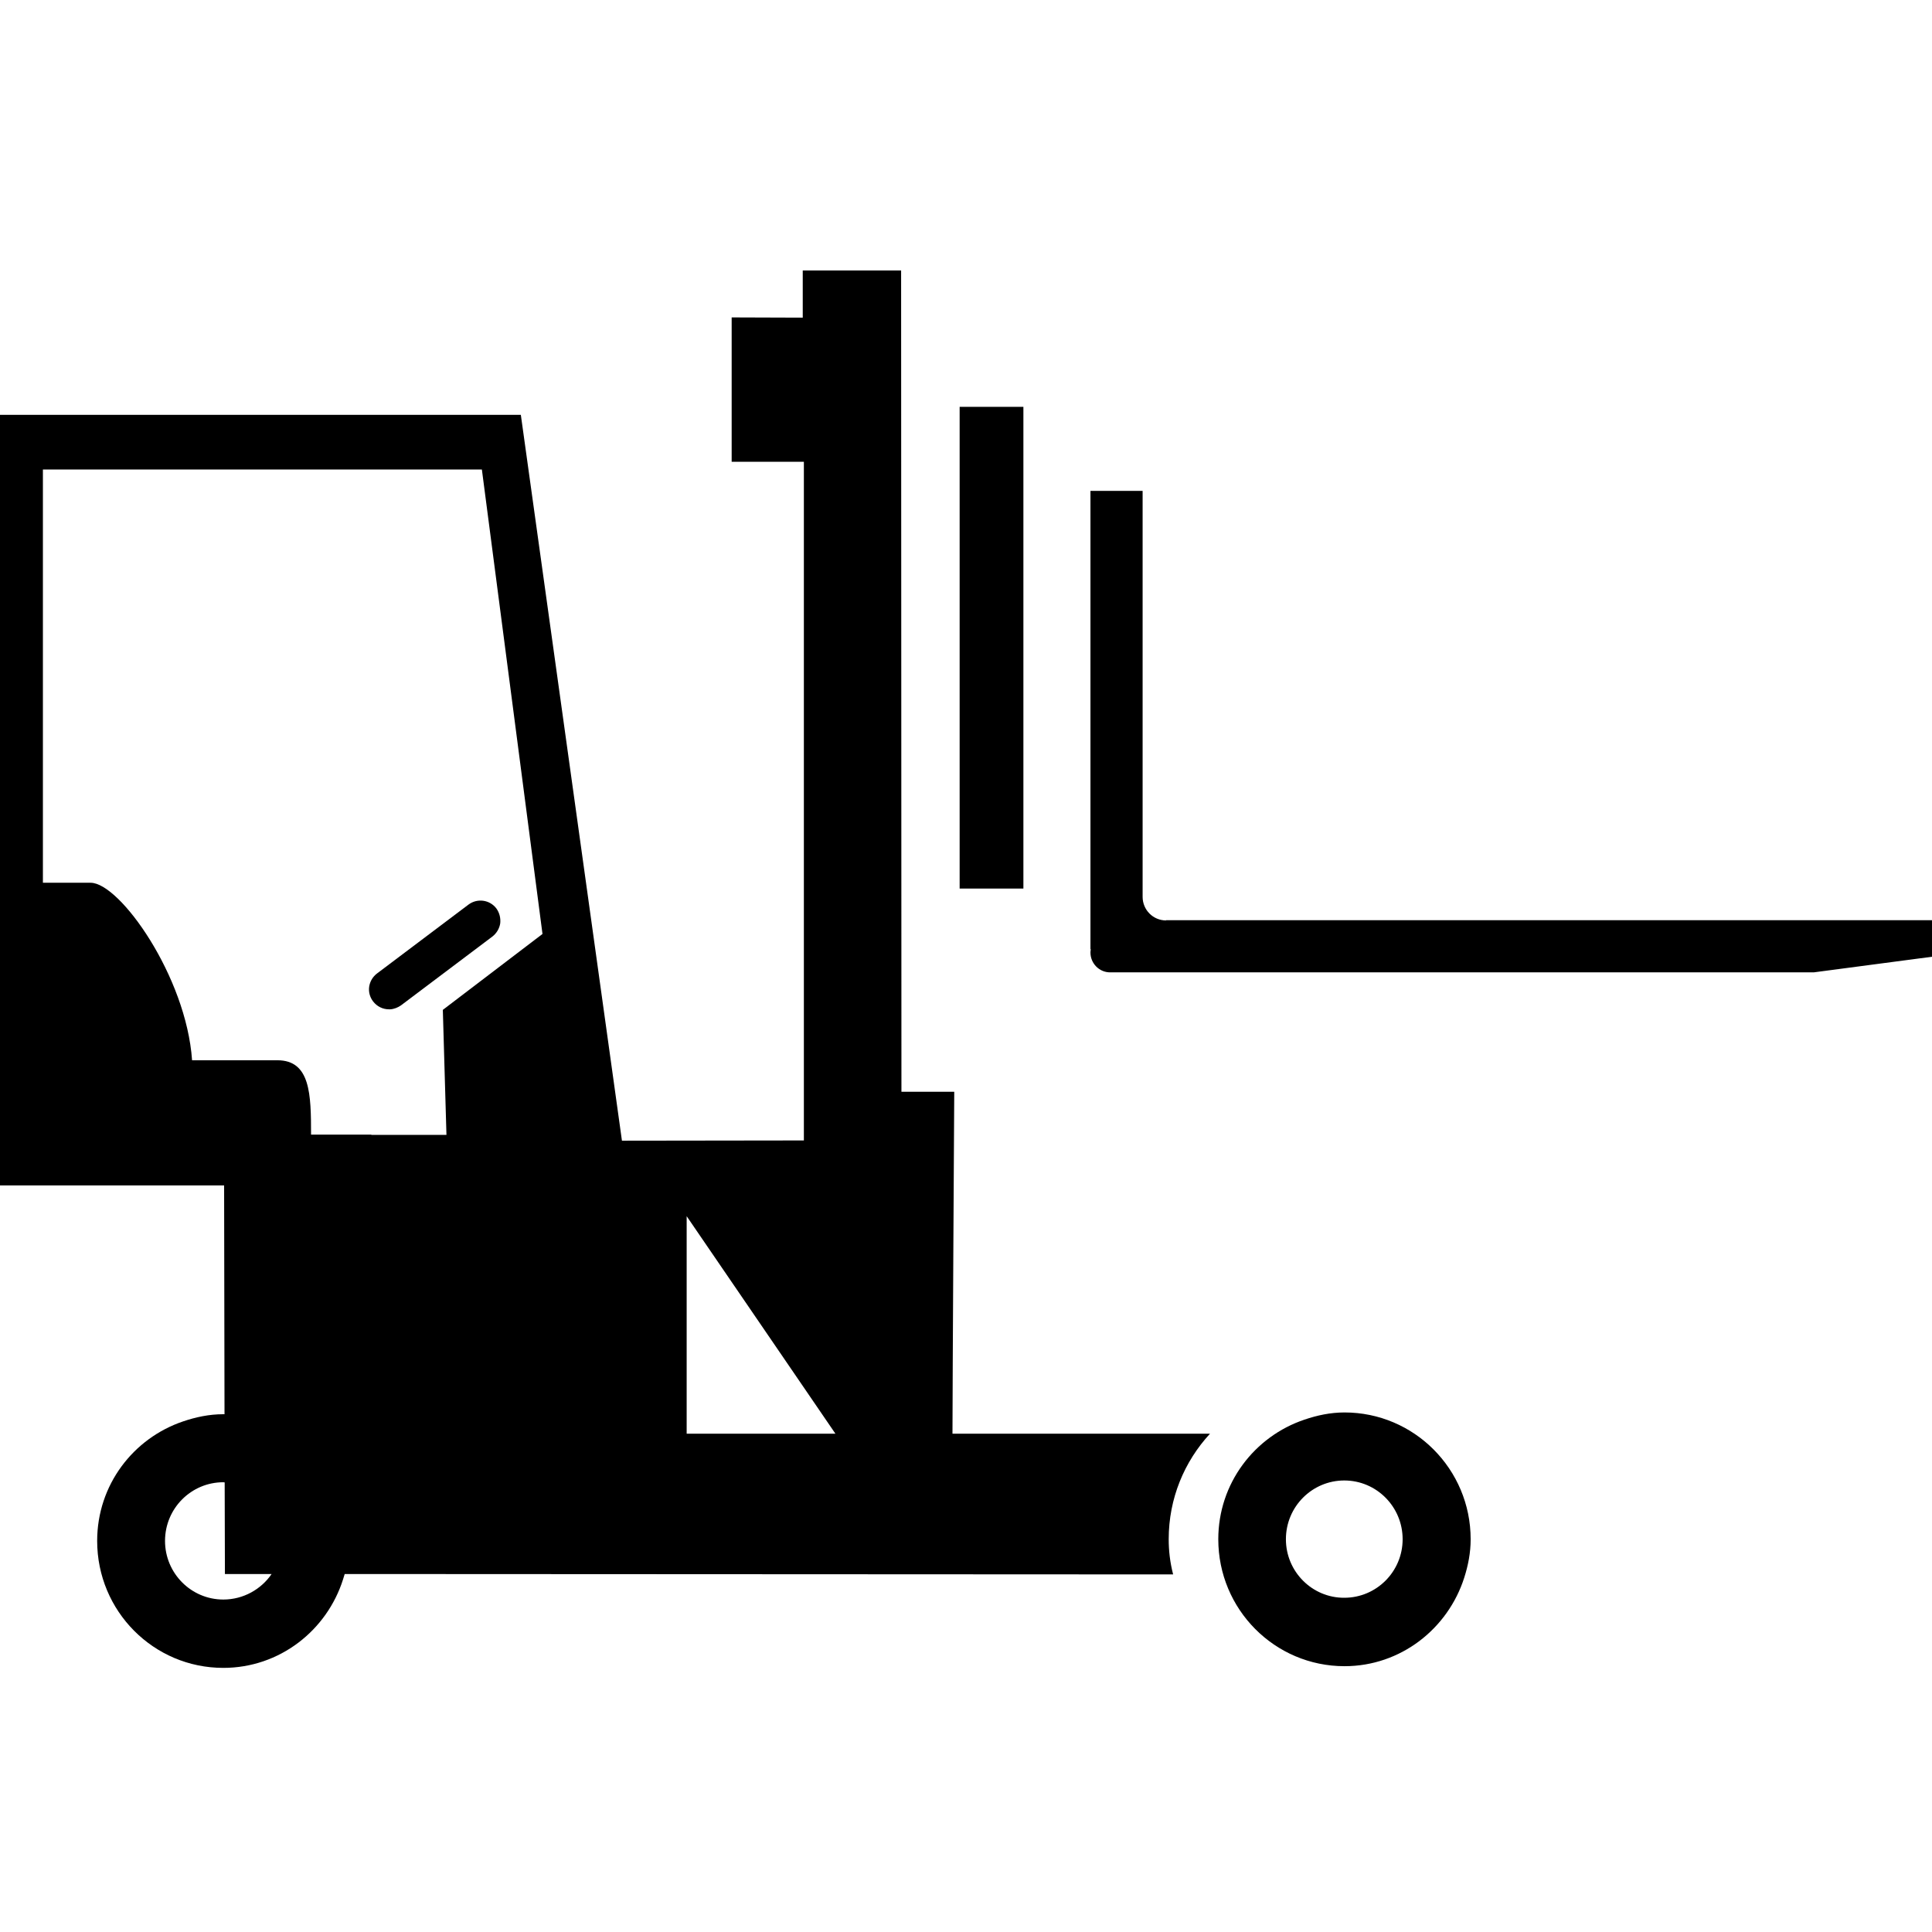 <svg width="24" height="24" viewBox="0 0 24 24" fill="currentColor" xmlns="http://www.w3.org/2000/svg">
<g clip-path="url(#clip0_1413_1140)">
<path d="M15.134 19.121C15.134 19.992 15.835 20.698 16.702 20.698C17.4 20.698 17.988 20.232 18.19 19.596C18.238 19.445 18.269 19.289 18.269 19.121C18.269 18.25 17.566 17.546 16.702 17.546C16.526 17.546 16.361 17.582 16.205 17.635C15.583 17.844 15.134 18.427 15.134 19.121ZM15.974 19.121C15.974 18.715 16.301 18.391 16.699 18.391C17.1 18.391 17.424 18.718 17.424 19.121C17.424 19.524 17.098 19.848 16.699 19.848C16.301 19.85 15.974 19.524 15.974 19.121Z" fill="currentColor"/>
<path d="M6.166 11.285C6.084 11.177 5.93 11.155 5.82 11.237L4.682 12.094C4.63 12.134 4.596 12.192 4.586 12.257C4.577 12.322 4.594 12.386 4.634 12.439C4.682 12.502 4.754 12.538 4.831 12.538C4.836 12.538 4.843 12.538 4.848 12.538C4.896 12.535 4.942 12.516 4.98 12.49L6.118 11.633C6.17 11.592 6.204 11.534 6.214 11.47C6.221 11.402 6.204 11.338 6.166 11.285Z" fill="currentColor"/>
<path d="M14.518 19.121C14.518 18.614 14.712 18.156 15.031 17.81H11.832C11.832 17.275 11.854 13.562 11.854 13.562H11.198L11.194 3.36H9.972V3.946L9.089 3.943V5.736H9.986V14.167L7.726 14.17L6.47 5.153H0V14.726H2.784L2.789 17.568C2.784 17.568 2.779 17.568 2.772 17.568C2.597 17.568 2.431 17.604 2.275 17.657C1.656 17.866 1.207 18.446 1.207 19.142C1.207 20.014 1.908 20.719 2.774 20.719C3.473 20.719 4.061 20.254 4.262 19.618C4.27 19.596 4.274 19.574 4.282 19.553L14.573 19.558C14.534 19.406 14.518 19.262 14.518 19.121ZM5.986 5.832L6.739 11.602L5.501 12.545L5.546 14.098H4.613V14.095H3.864C3.864 13.596 3.857 13.171 3.446 13.171C3.029 13.171 2.386 13.171 2.386 13.171C2.314 12.13 1.488 10.966 1.126 10.966C0.811 10.966 0.588 10.966 0.533 10.966V5.832H5.986ZM2.774 19.87C2.374 19.87 2.05 19.543 2.05 19.142C2.05 18.737 2.376 18.413 2.774 18.413C2.779 18.413 2.786 18.415 2.791 18.415L2.794 19.553H3.374C3.245 19.742 3.024 19.87 2.774 19.87ZM8.53 17.81V15.108L10.378 17.81H8.53Z" fill="currentColor"/>
<path d="M12.713 5.054H11.921V11.038H12.713V5.054Z" fill="currentColor"/>
<path d="M14.486 11.434C14.323 11.434 14.194 11.302 14.194 11.141V6.098H13.546V11.434V11.789L13.55 11.794C13.548 11.806 13.546 11.82 13.546 11.832C13.546 11.969 13.656 12.079 13.79 12.079H22.531L24 11.885V11.431H14.486V11.434Z" fill="currentColor"/>
<path d="M4.673 16.428C4.673 16.474 4.642 16.51 4.606 16.51H4.38V16.778C4.38 16.824 4.349 16.86 4.313 16.86H4.135C4.097 16.86 4.068 16.824 4.068 16.778V16.51H3.84C3.802 16.51 3.773 16.474 3.773 16.428V16.217C3.773 16.171 3.804 16.135 3.84 16.135H4.066V15.866C4.066 15.821 4.097 15.785 4.133 15.785H4.31C4.349 15.785 4.378 15.821 4.378 15.866V16.135H4.603C4.642 16.135 4.67 16.171 4.67 16.217V16.428H4.673ZM6.367 16.543L5.124 18.019C5.117 18.029 5.105 18.034 5.095 18.034C5.088 18.034 5.081 18.031 5.076 18.029C5.059 18.019 5.052 17.998 5.062 17.981L5.496 16.946H5.098C5.083 16.946 5.071 16.939 5.064 16.927C5.057 16.915 5.057 16.901 5.062 16.889L5.645 15.722C5.652 15.71 5.664 15.701 5.678 15.701H6.3C6.314 15.701 6.326 15.708 6.334 15.72C6.341 15.732 6.341 15.746 6.334 15.758L5.88 16.476H6.341C6.355 16.476 6.37 16.486 6.377 16.498C6.379 16.517 6.377 16.534 6.367 16.543ZM7.663 16.423C7.663 16.471 7.632 16.507 7.591 16.507H6.902C6.864 16.507 6.83 16.469 6.83 16.423V16.222C6.83 16.174 6.862 16.138 6.902 16.138H7.591C7.63 16.138 7.663 16.176 7.663 16.222V16.423Z" fill="currentColor"/>
</g>
<defs>
<clipPath id="clip0_1413_1140">
<rect width="24" height="17.359" fill="currentColor" transform="translate(0 3.36)"/>
</clipPath>
</defs>
</svg>
